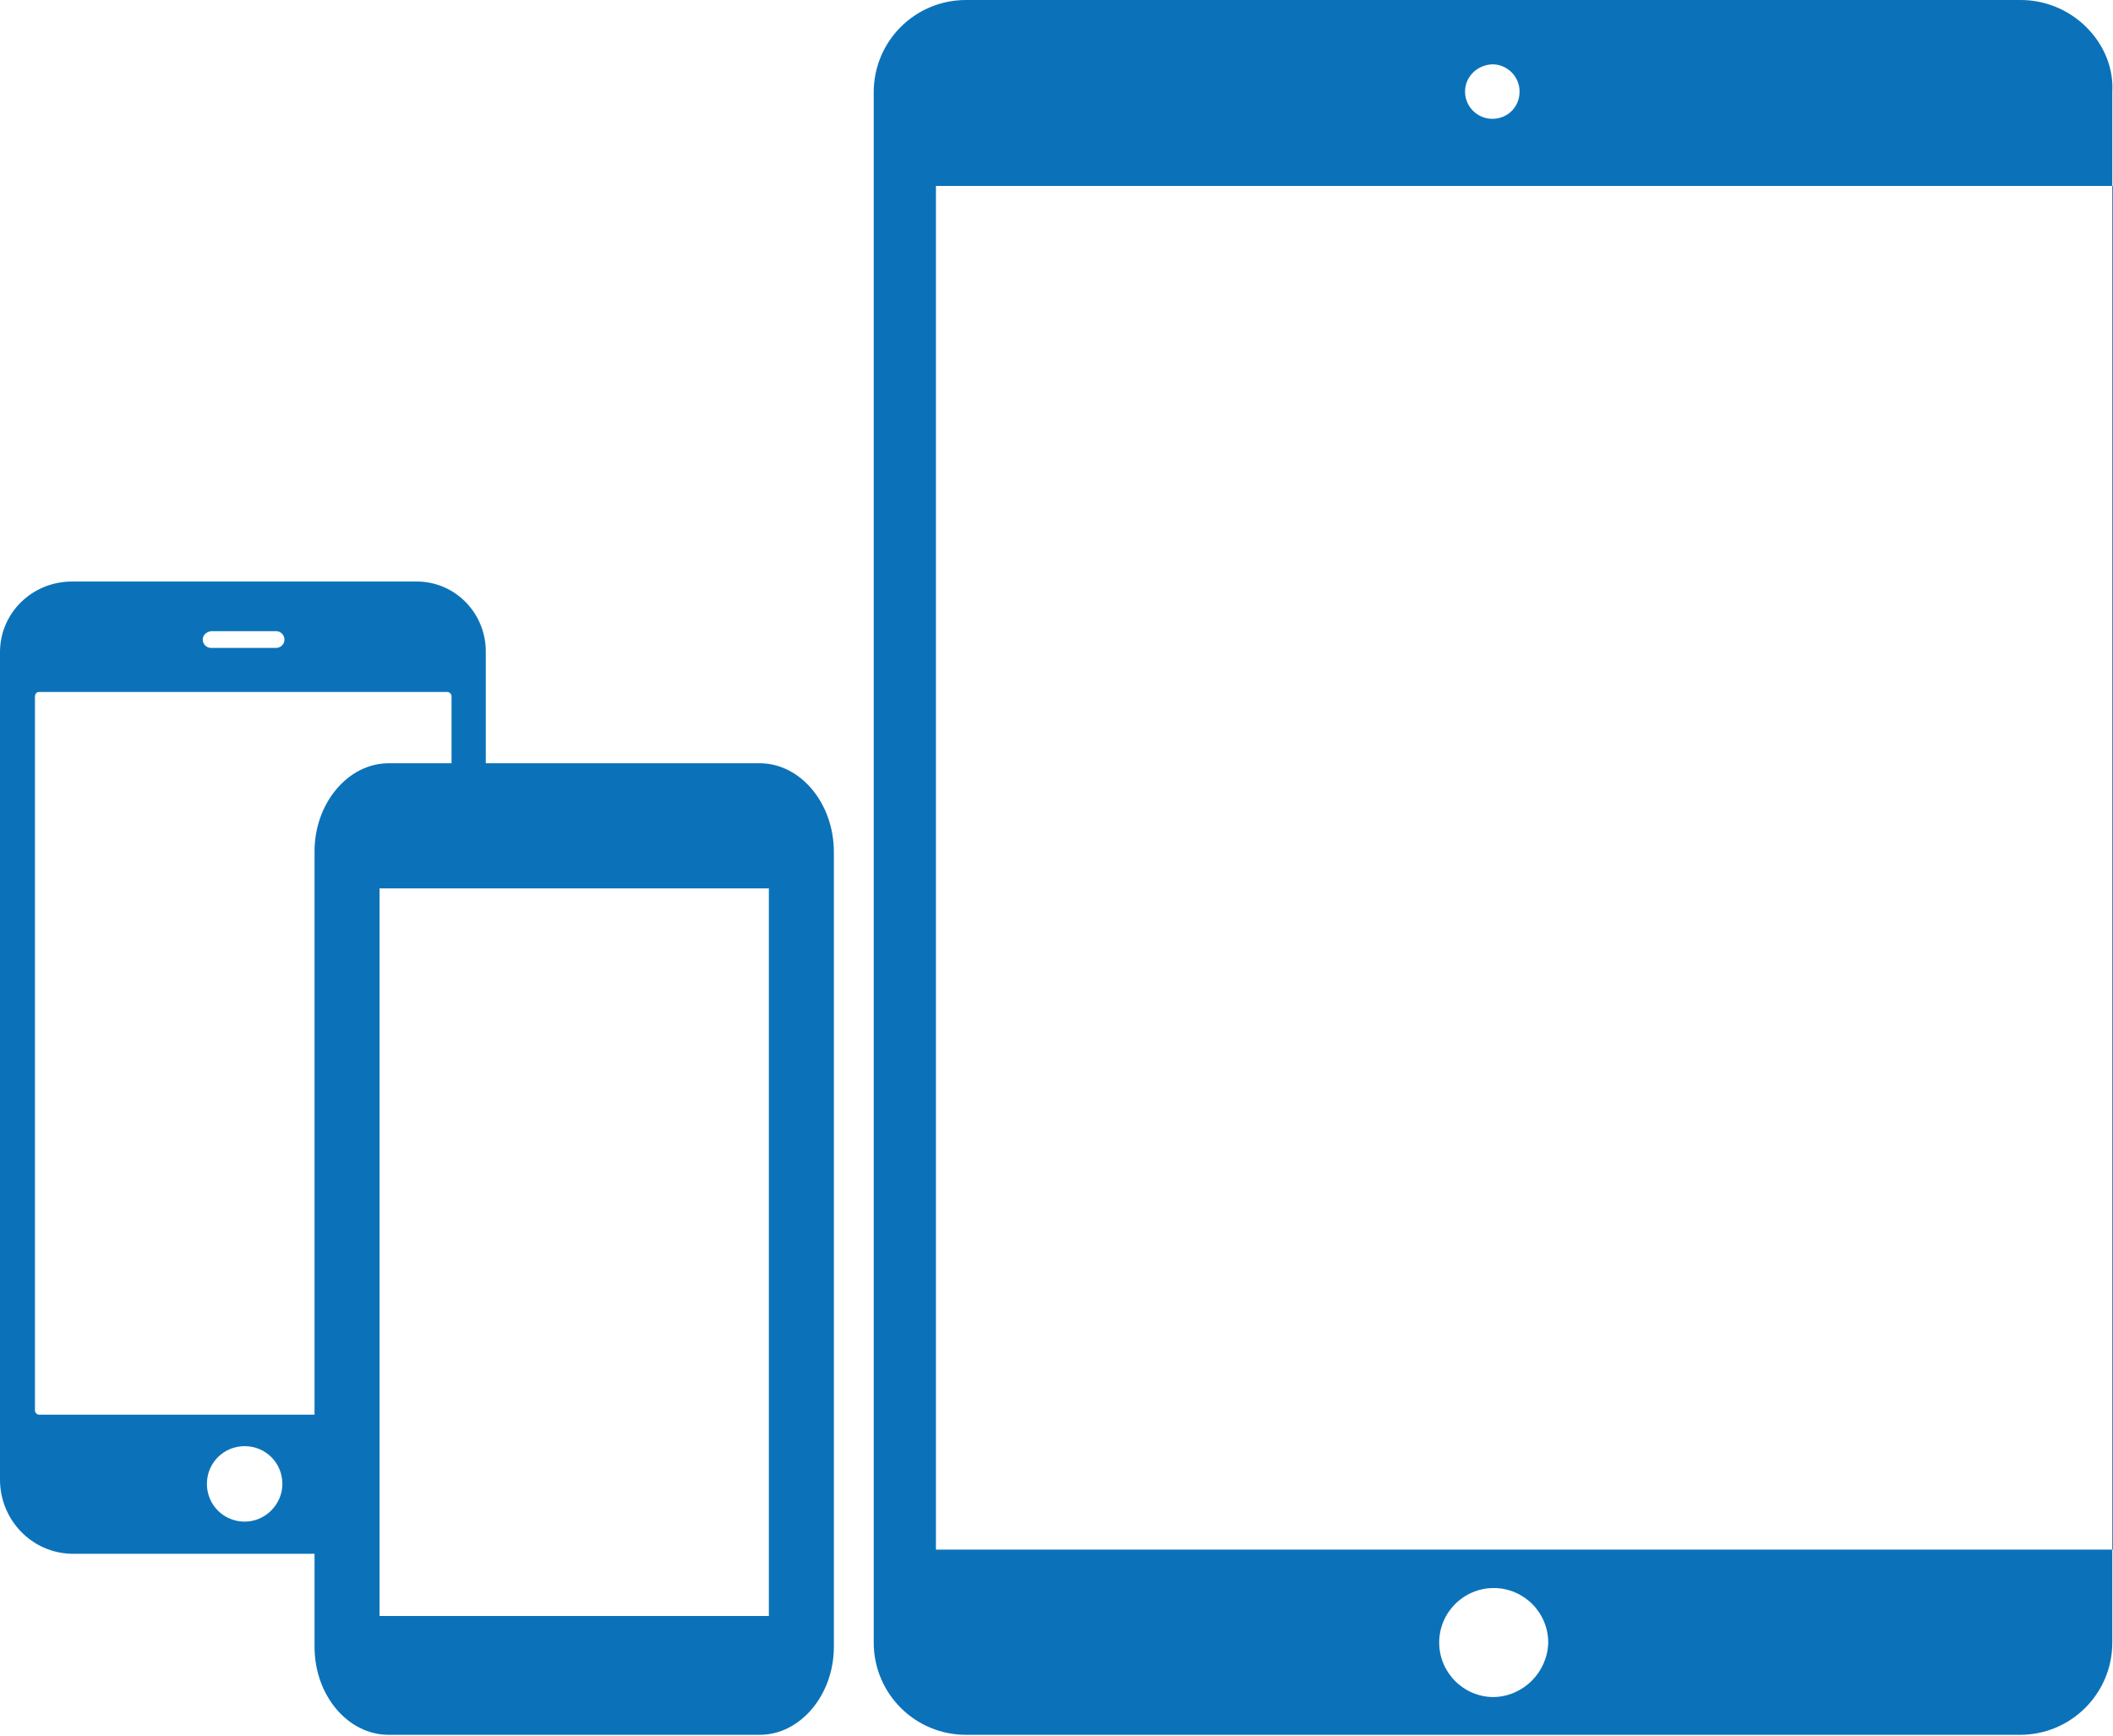 <svg id="Layer_1" xmlns="http://www.w3.org/2000/svg" viewBox="0 0 302.3 248.4"><style>.st0{fill:#0b72b9}</style><path class="st0" d="M298.5 3.9C296 1.4 292.6 0 289.1 0H138.2C130.9 0 125 5.9 125 13.2V235c0 7.3 5.9 13.2 13.2 13.2H289c7.3 0 13.2-5.9 13.2-13.2V13.2c.2-3.5-1.2-6.8-3.7-9.3zm-85 5.3c2.1 0 3.9 1.7 3.9 3.9s-1.7 3.9-3.9 3.9c-2.1 0-3.9-1.7-3.9-3.9 0-2.1 1.7-3.8 3.9-3.9zm.2 233.6c-4.3 0-7.8-3.5-7.8-7.8s3.5-7.8 7.8-7.8 7.8 3.5 7.8 7.8c-.1 4.2-3.5 7.7-7.8 7.8zm79.8-21.1H133.9V26.6h259.6v195.1zM108.7 109.2H55.6c-5.8 0-10.6 5.7-10.6 12.6v113.8c0 7 4.8 12.6 10.6 12.6h53.1c5.8 0 10.6-5.7 10.6-12.6V121.9c0-7-4.8-12.7-10.6-12.7zm1.3 122H54.3V127.1H110v104.1z"/><path class="st0" d="M54 202.4H5.6c-.3 0-.6-.3-.6-.6V99.7c0-.4.2-.7.6-.7H64c.3 0 .6.3.6.6V127h4.9V93.4c.1-5.5-4.2-10.1-9.7-10.2H10.3C4.6 83.2 0 87.7 0 93.3v118.4c0 5.7 4.5 10.5 10.3 10.6H54v-19.9zM30.2 90.3h9.3c.7 0 1.2.6 1.2 1.2 0 .7-.6 1.2-1.2 1.2h-9.3c-.7 0-1.2-.6-1.2-1.2s.5-1.1 1.2-1.2zM35 217.7c-3 0-5.4-2.4-5.4-5.4 0-3 2.4-5.4 5.4-5.4 3 0 5.4 2.4 5.4 5.4 0 2.9-2.4 5.4-5.4 5.4z"/></svg>
